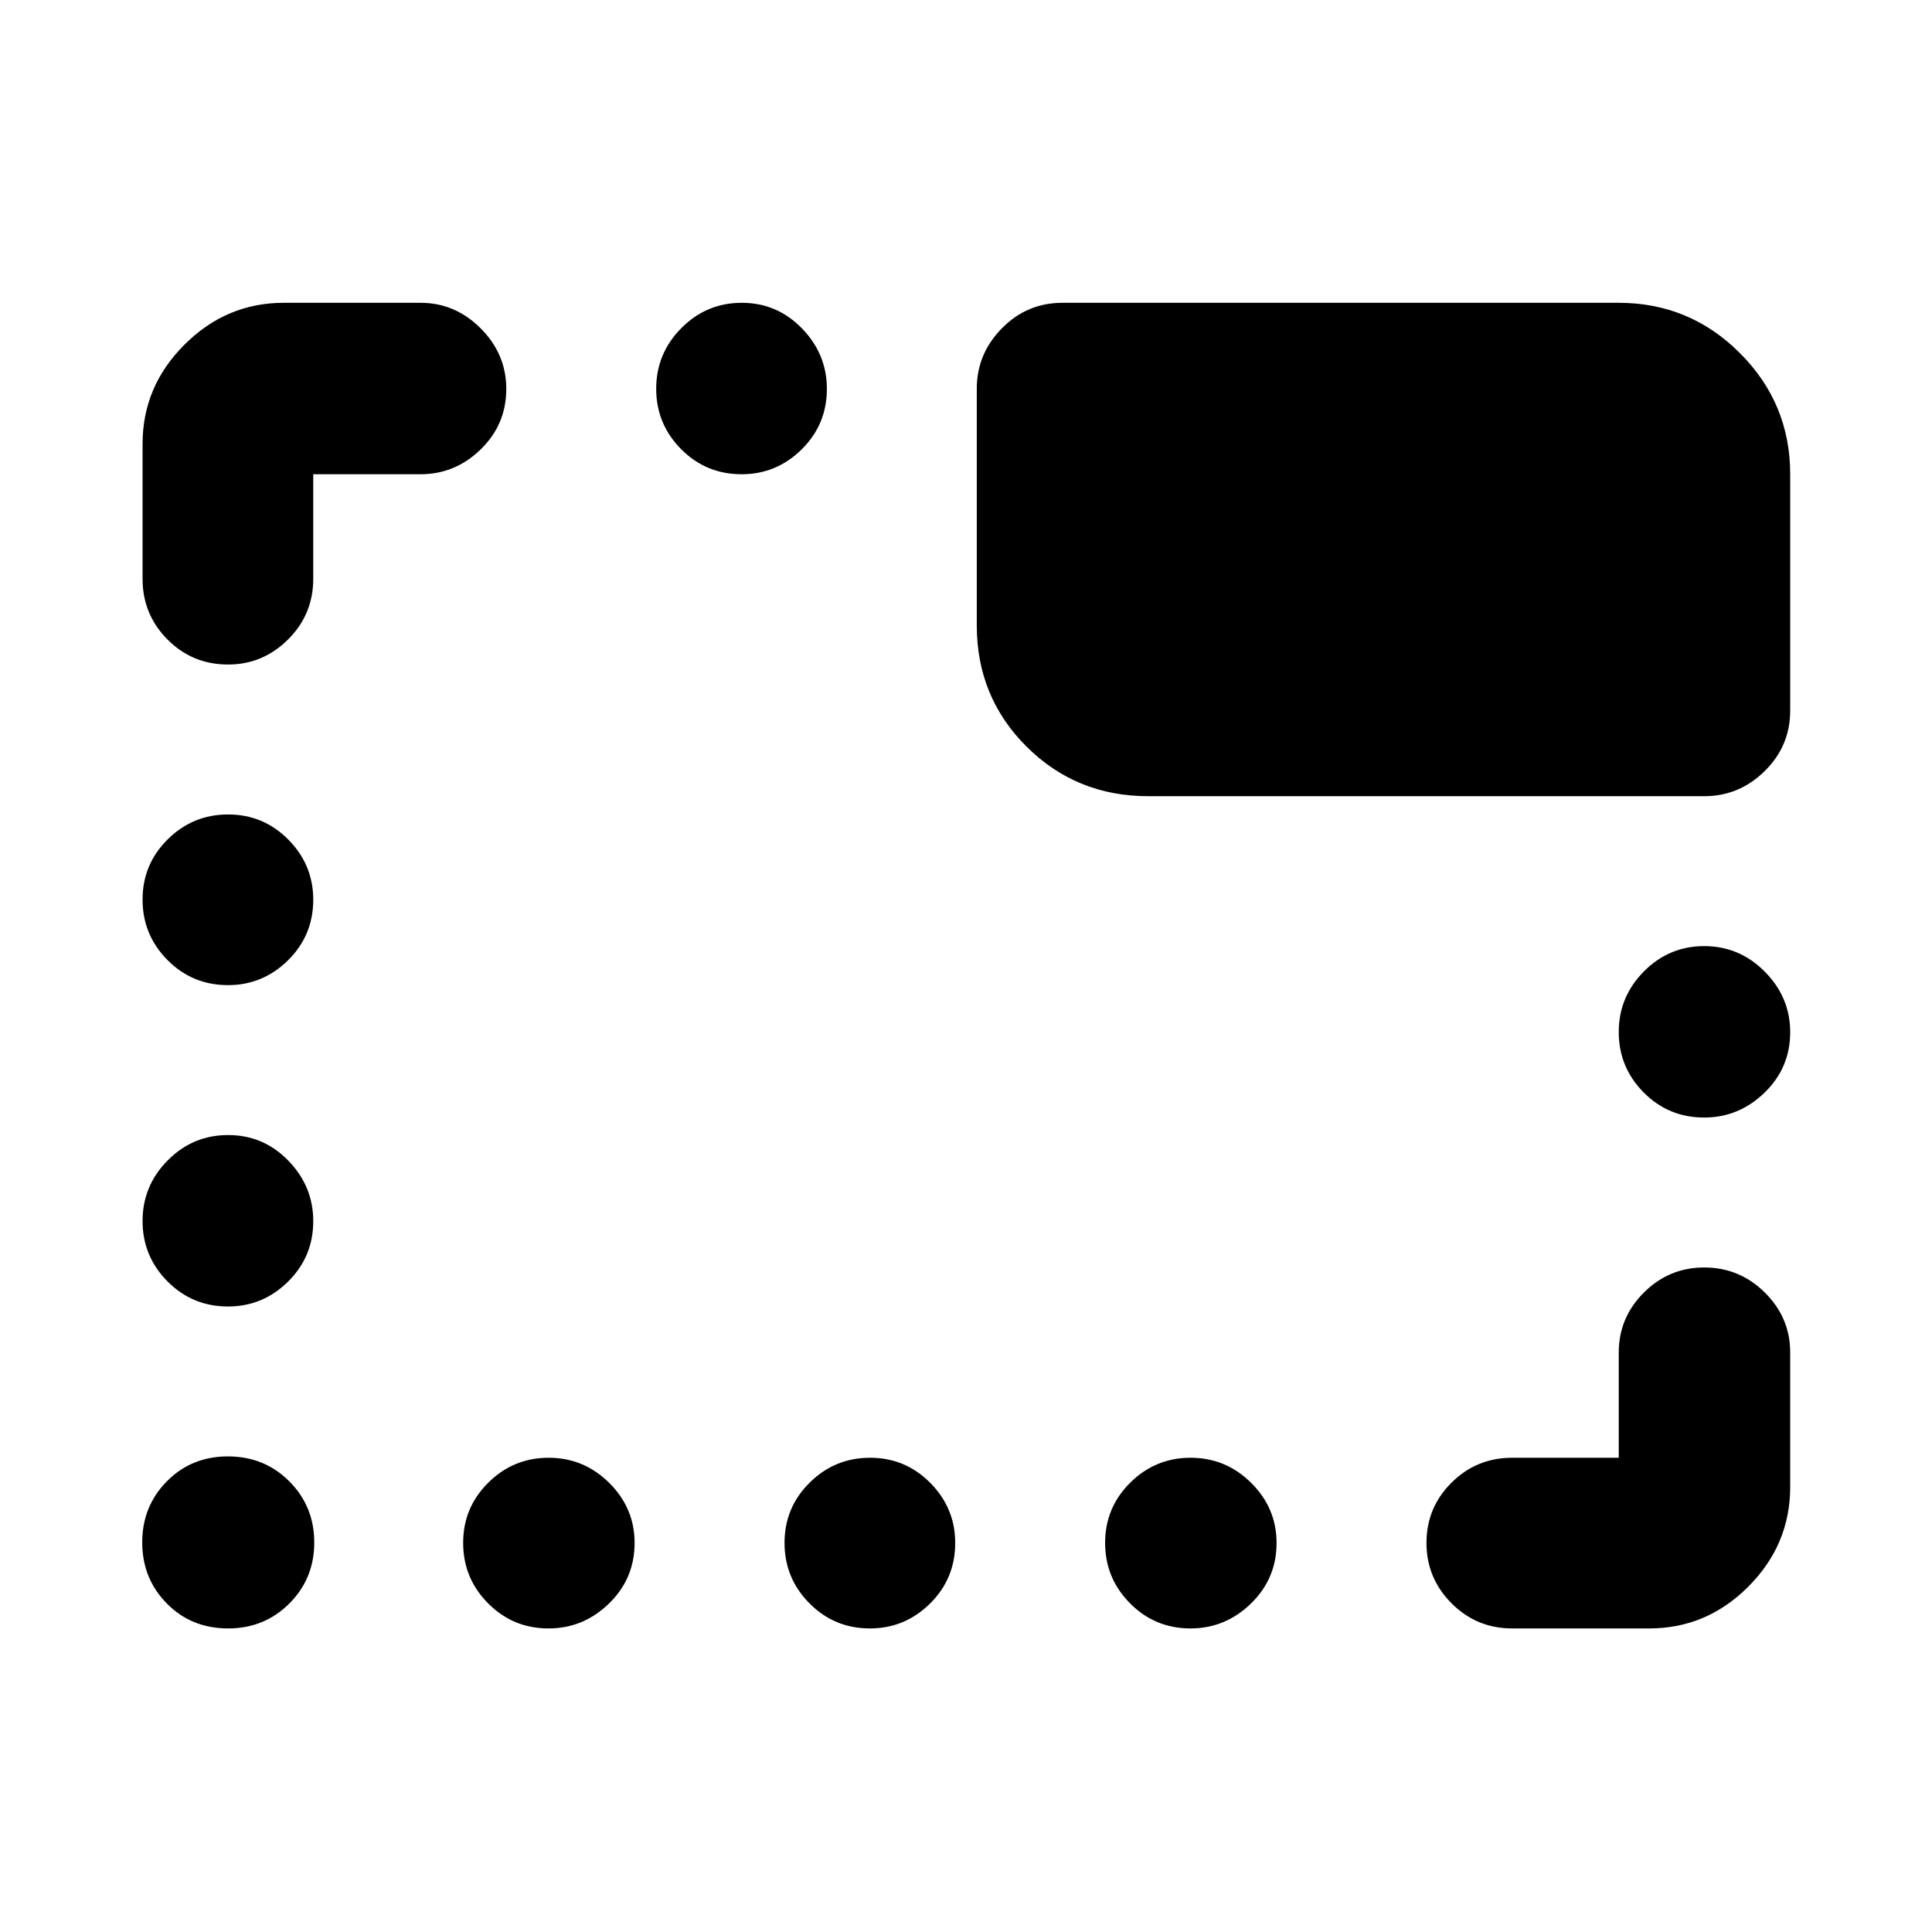 <svg xmlns="http://www.w3.org/2000/svg" height="40" viewBox="0 -960 960 960" width="40"><path d="M113.4-150.84q-18.32 0-30.52-12.41-12.21-12.4-12.21-30.34 0-17.94 12.22-30.33 12.21-12.4 30.37-12.4 18.15 0 30.52 12.42 12.37 12.41 12.37 30.37 0 17.95-12.4 30.32-12.41 12.37-30.35 12.37Zm159.17 0q-17.69 0-30.06-12.49-12.37-12.48-12.37-30.03t12.49-29.92q12.49-12.37 30-12.37 17.52 0 30.11 12.51t12.59 29.84q0 17.72-12.73 30.09-12.73 12.37-30.03 12.37Zm159.71 0q-17.72 0-30.08-12.49-12.37-12.48-12.37-30.03t12.48-29.92q12.49-12.37 30.04-12.37 17.55 0 29.92 12.51 12.37 12.51 12.37 29.84 0 17.72-12.51 30.09-12.52 12.37-29.85 12.37Zm159.27 0q-17.68 0-30.05-12.49-12.37-12.48-12.37-30.03t12.49-29.92q12.48-12.37 30-12.37t30.11 12.51q12.59 12.51 12.59 29.84 0 17.72-12.73 30.09-12.74 12.37-30.04 12.37Zm159.83 0q-17.66 0-30.12-12.49-12.45-12.48-12.45-30.03t12.45-29.92q12.46-12.37 30.12-12.37h52.97v-52.31q0-17.29 12.48-29.77 12.49-12.47 30.01-12.47 17.51 0 30.11 12.47 12.59 12.48 12.59 29.77v66.82q0 28.64-20.75 49.47t-49.24 20.83h-68.17ZM113.3-310.81q-17.72 0-30.09-12.49-12.37-12.48-12.37-30t12.49-30.11Q95.81-396 113.36-396t29.92 12.73q12.37 12.74 12.37 30.04 0 17.68-12.51 30.05-12.51 12.37-29.84 12.37Zm733.47-93.89q-17.68 0-30.05-12.48-12.37-12.49-12.37-30.01 0-17.51 12.48-30.1 12.49-12.59 30.01-12.59 17.51 0 30.11 12.73 12.59 12.73 12.59 30.03 0 17.69-12.74 30.05-12.73 12.37-30.03 12.37ZM113.3-470.49q-17.72 0-30.09-12.49-12.37-12.49-12.37-30.04 0-17.55 12.49-29.91 12.48-12.37 30.03-12.37t29.92 12.51q12.37 12.51 12.37 29.84 0 17.72-12.51 30.09-12.51 12.37-29.84 12.37Zm372.06-178.7v-117.73q0-17.24 12.46-29.93 12.45-12.69 30.11-12.69h276.42q35.22 0 60.2 24.99 24.99 24.98 24.99 60.2v117.4q0 17.67-12.69 30.12t-29.93 12.45H570.55q-35.72 0-60.45-24.62-24.74-24.62-24.74-60.19ZM113.3-629.8q-17.72 0-30.09-12.45-12.37-12.45-12.37-30.12v-67.05q0-28.55 20.83-49.33 20.83-20.79 49.34-20.79h67.94q17.24 0 29.93 12.74 12.69 12.73 12.69 30.03 0 17.68-12.69 30.05-12.69 12.37-29.93 12.37h-53.3v51.98q0 17.67-12.51 30.12T113.3-629.8Zm255.21-94.55q-17.71 0-30.08-12.48-12.37-12.49-12.37-30.01 0-17.51 12.48-30.11 12.49-12.59 30.04-12.59 17.55 0 29.92 12.74 12.37 12.73 12.37 30.03 0 17.68-12.51 30.05-12.51 12.37-29.85 12.37Z"/></svg>